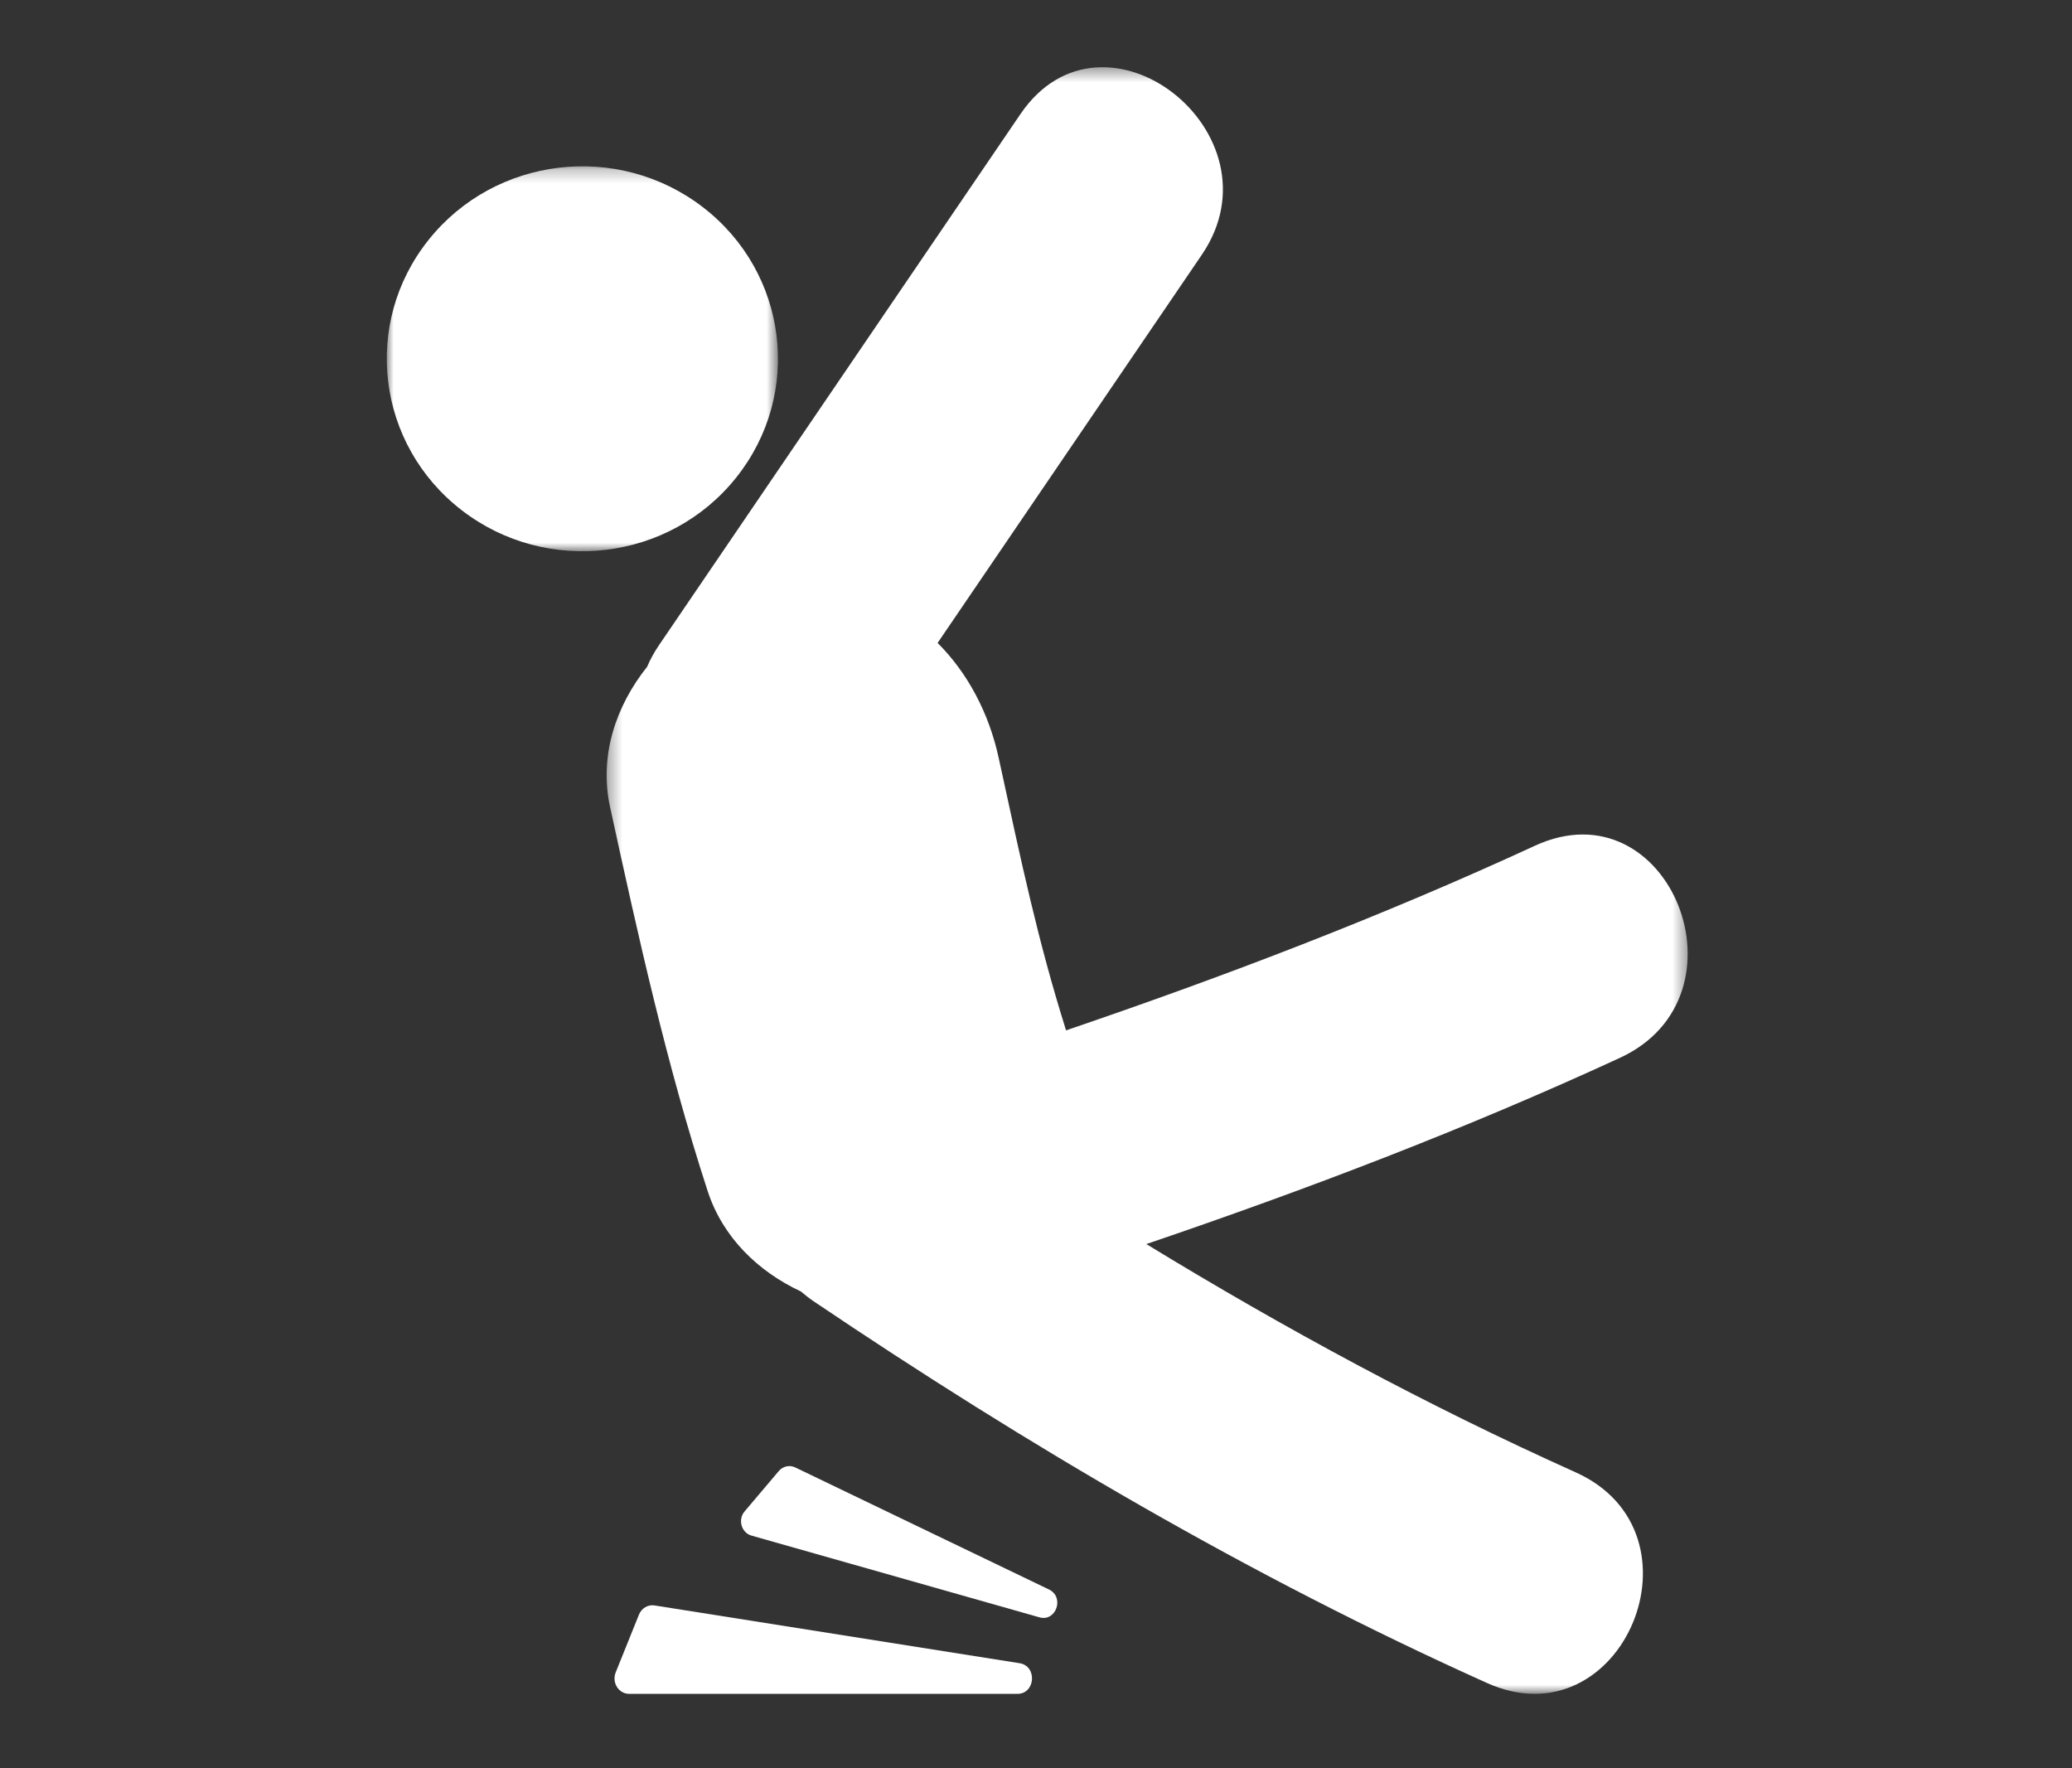 <?xml version="1.0" encoding="UTF-8"?>
<svg width="150px" height="128px" viewBox="0 0 150 128" version="1.1" xmlns="http://www.w3.org/2000/svg" xmlns:xlink="http://www.w3.org/1999/xlink">
    <rect x="0" y="0" width="150" height="128" fill="#333333" stroke="none"/>
    <title>ic_card_fall_down</title>
    <defs>
        <polygon id="path-1" points="0.345 0.407 78.606 0.407 78.606 118.154 0.345 118.154"></polygon>
        <polygon id="path-3" points="0 0.253 28.32 0.253 28.32 28.117 0 28.117"></polygon>
    </defs>
    <g id="ic_card_fall_down" stroke="none" stroke-width="1" fill="none" fill-rule="evenodd">
        <g id="Group-11" transform="translate(28, 4)">
            <g id="Group-3" transform="translate(15.571, 0.458)">
                <mask id="mask-2" fill="white">
                    <use xlink:href="#path-1"></use>
                </mask>
                <g id="Clip-2"></g>
                <path d="M67.54,56.766 C56.48,61.868 45.121,66.206 33.605,70.127 C31.57,63.646 30.413,58.174 28.725,50.392 C28.023,47.159 26.483,44.254 24.306,42.082 C30.681,32.715 37.057,23.35 43.433,13.983 C49.409,5.206 36.324,-5.043 30.303,3.799 C21.582,16.614 12.855,29.432 4.132,42.25 C3.781,42.767 3.5,43.286 3.276,43.809 C1.006,46.655 -0.205,50.266 0.588,53.93 C2.623,63.274 4.693,72.657 7.661,81.764 C8.754,85.115 11.313,87.585 14.41,89.028 C14.69,89.268 14.985,89.503 15.316,89.728 C30.831,100.193 46.959,109.668 64.071,117.366 C73.861,121.765 80.285,106.514 70.492,102.117 C59.728,97.284 49.419,91.705 39.416,85.596 C51.051,81.64 62.524,77.272 73.698,72.118 C83.419,67.631 77.294,52.264 67.54,56.766" id="Fill-1" fill="#fff" mask="url(#mask-2)"></path>
            </g>
            <g id="Group-6" transform="translate(0, 7.785)">
                <mask id="mask-4" fill="white">
                    <use xlink:href="#path-3"></use>
                </mask>
                <g id="Clip-5"></g>
                <path d="M25.305,22.773 C30.131,16.718 29.048,7.959 22.889,3.216 C16.728,-1.526 7.834,-0.462 3.014,5.596 C-1.811,11.652 -0.726,20.407 5.43,25.153 C11.587,29.899 20.487,28.831 25.305,22.773" id="Fill-4" fill="#fff" mask="url(#mask-4)"></path>
            </g>
            <path d="M47.941,111.059 L29.57,102.223 C29.16,102.026 28.677,102.133 28.378,102.486 L25.905,105.406 C25.4,106.002 25.669,106.949 26.403,107.157 L47.248,113.073 C48.46,113.417 49.084,111.609 47.941,111.059" id="Fill-7" fill="#fff"></path>
            <path d="M45.811,116.394 L19.386,112.213 C18.909,112.137 18.445,112.411 18.256,112.879 L16.572,117.061 C16.276,117.796 16.787,118.612 17.544,118.612 L45.655,118.612 C46.963,118.612 47.105,116.599 45.811,116.394" id="Fill-9" fill="#fff"></path>
        </g>
    </g>
</svg>